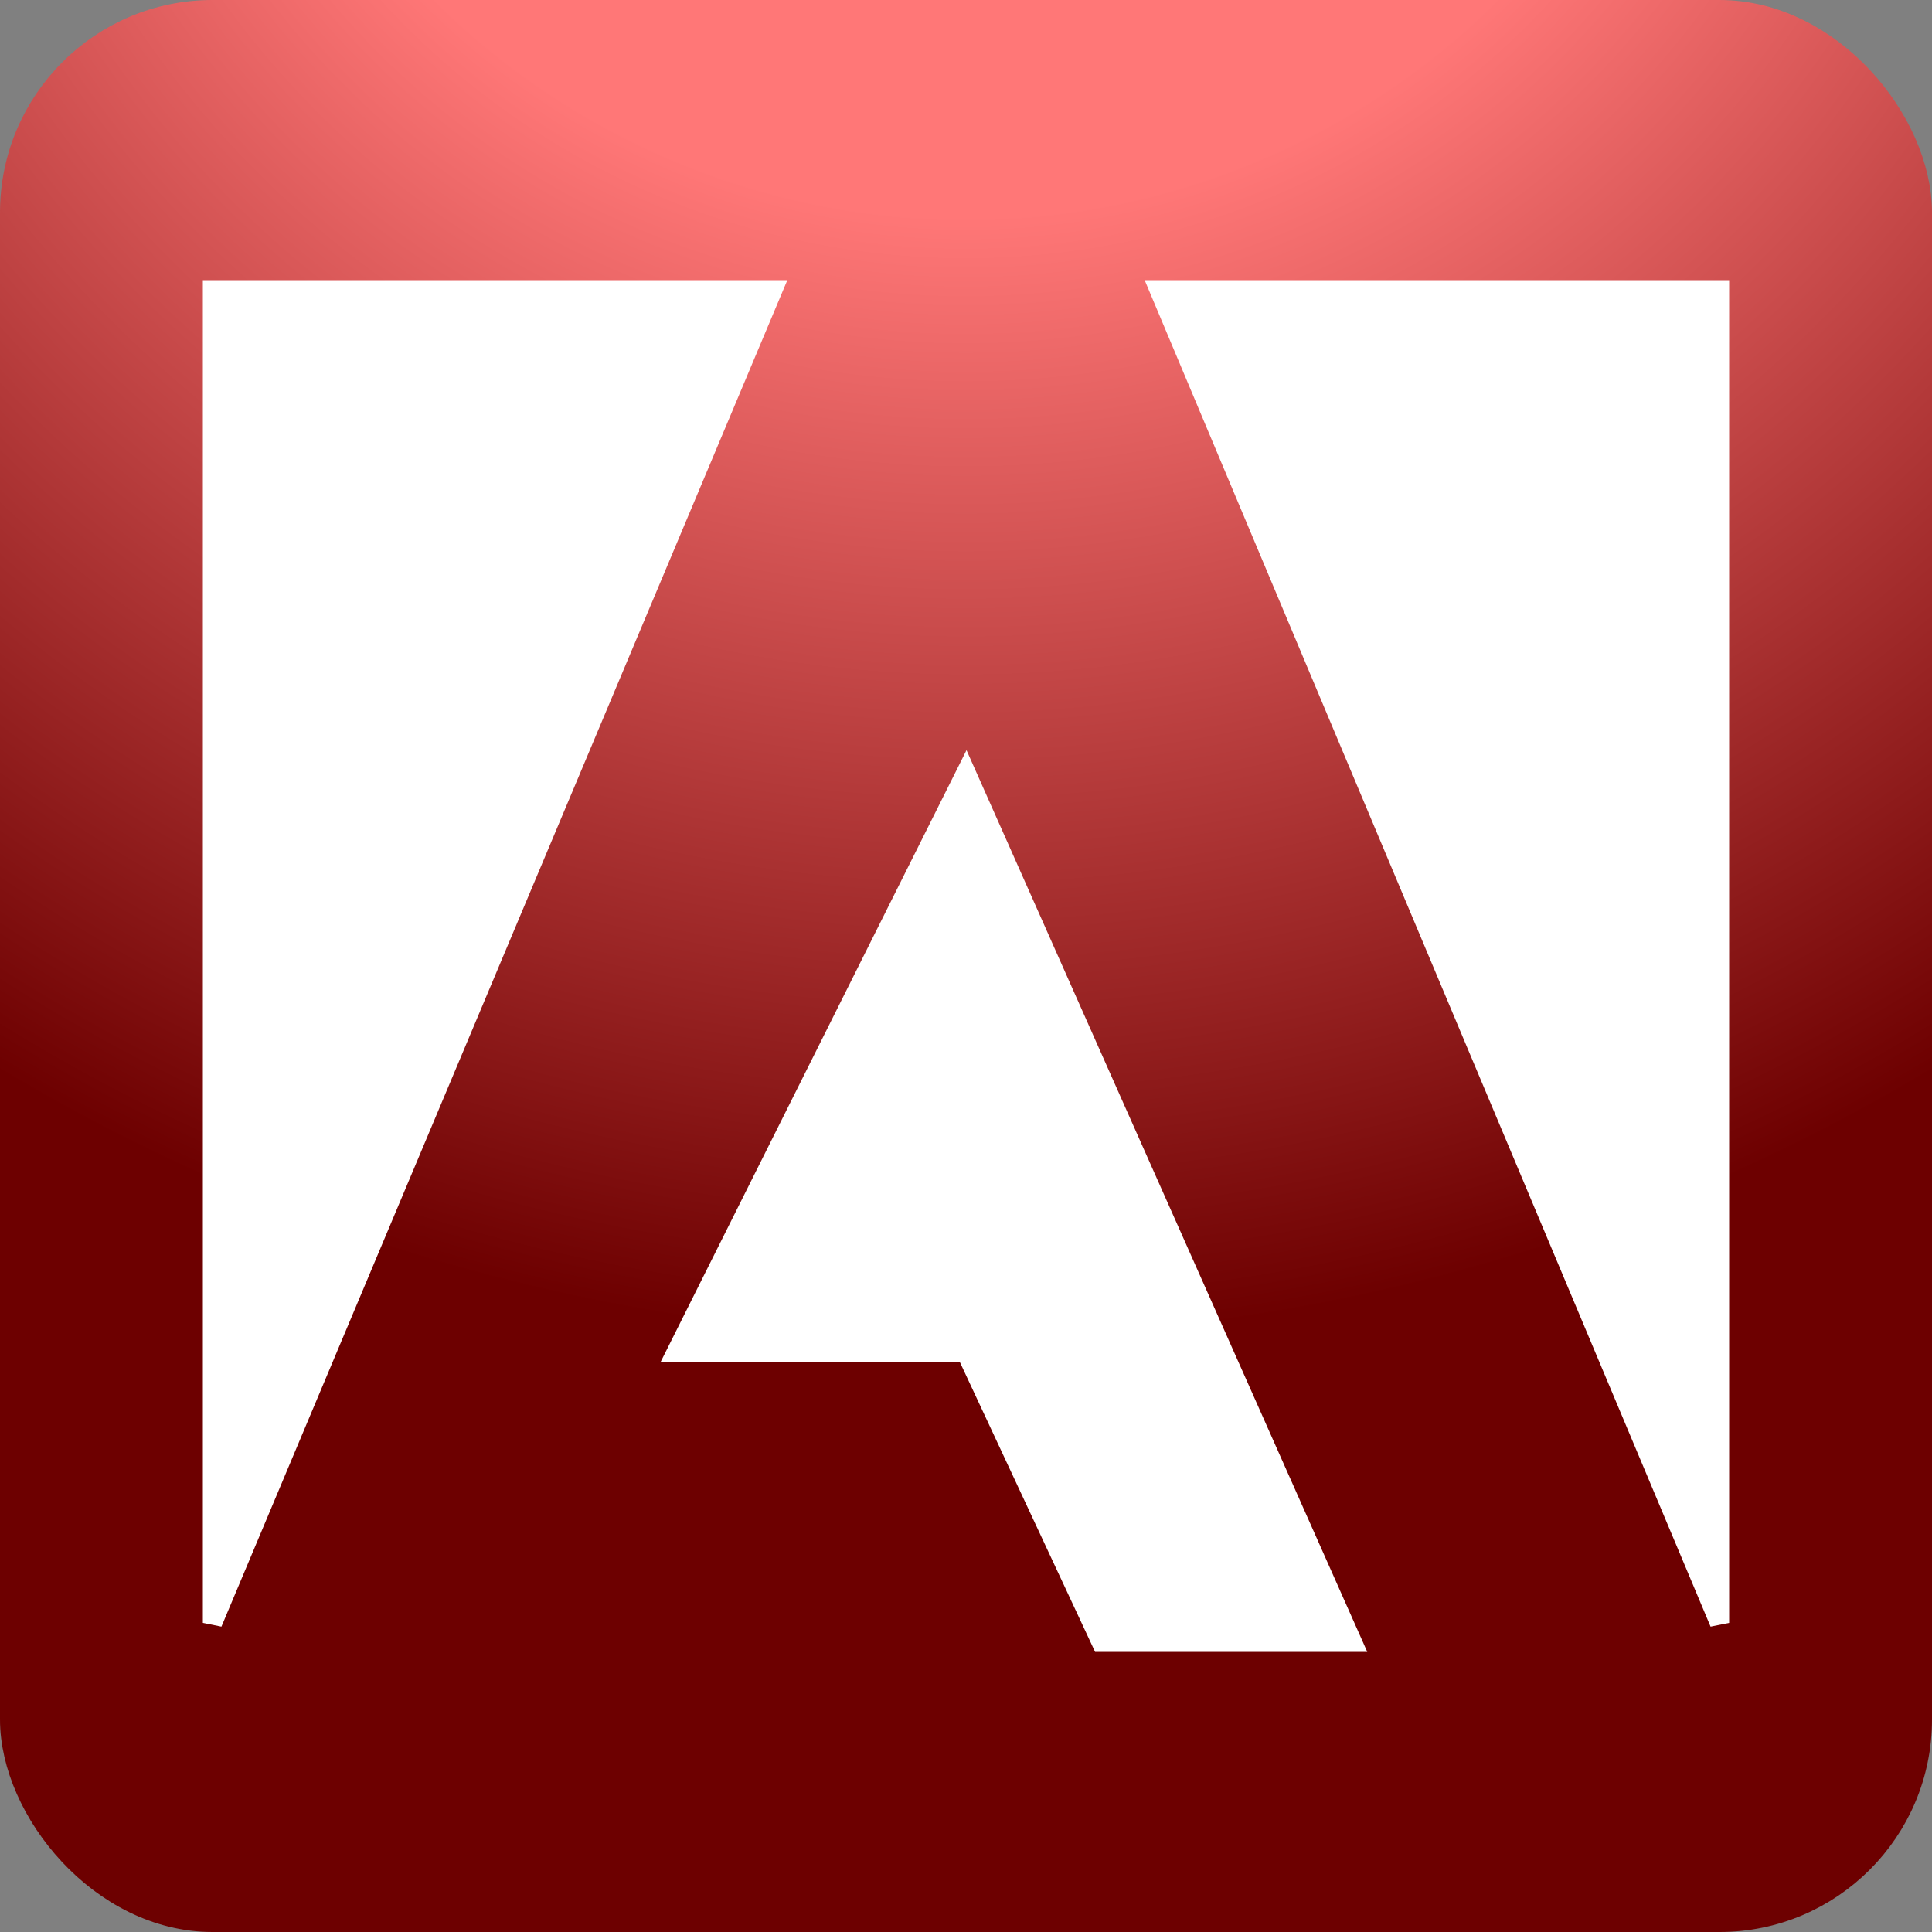 <?xml version="1.0" standalone="no"?>
<!--Created with Sketsa SVG Editor (http://www.kiyut.com)-->
<svg contentScriptType="text/ecmascript" width="100.0px" xmlns:xlink="http://www.w3.org/1999/xlink" baseProfile="full"
    zoomAndPan="magnify" contentStyleType="text/css" height="100.0px" preserveAspectRatio="xMidYMid meet" xmlns="http://www.w3.org/2000/svg"
    version="1.0">
    <rect width="100%" height="100%" fill="#808080" stroke="none"/>
    <defs>
        <radialGradient r="100%" cx="0.5" id="radGradient" cy="-0.3">
            <stop offset="40%" style="stop-color: #FF7777;"/>
            <stop offset="100%" style="stop-color: #6D0000;"/>
        </radialGradient>
    </defs>
    <rect x="1" y="1.0" fill="url(#radGradient)" width="98" rx="10" height="98" ry="10" stroke="url(#radGradient)"
        stroke-width="2"/>
    <polygon fill="#ffffff" points="11.0,15.0 11.0,84.0 40.0,15.0" stroke="#ffffff"/>
    <polygon fill="#ffffff" points="60.0,15.0 89.0,15.0 89.0,84.0" stroke="#ffffff"/>
    <polygon fill="#ffffff" points="35.0,70.0 50.0,40.0 70.0,85.0 57.0,85.0 50.0,70.0" stroke="#ffffff"/>
</svg>